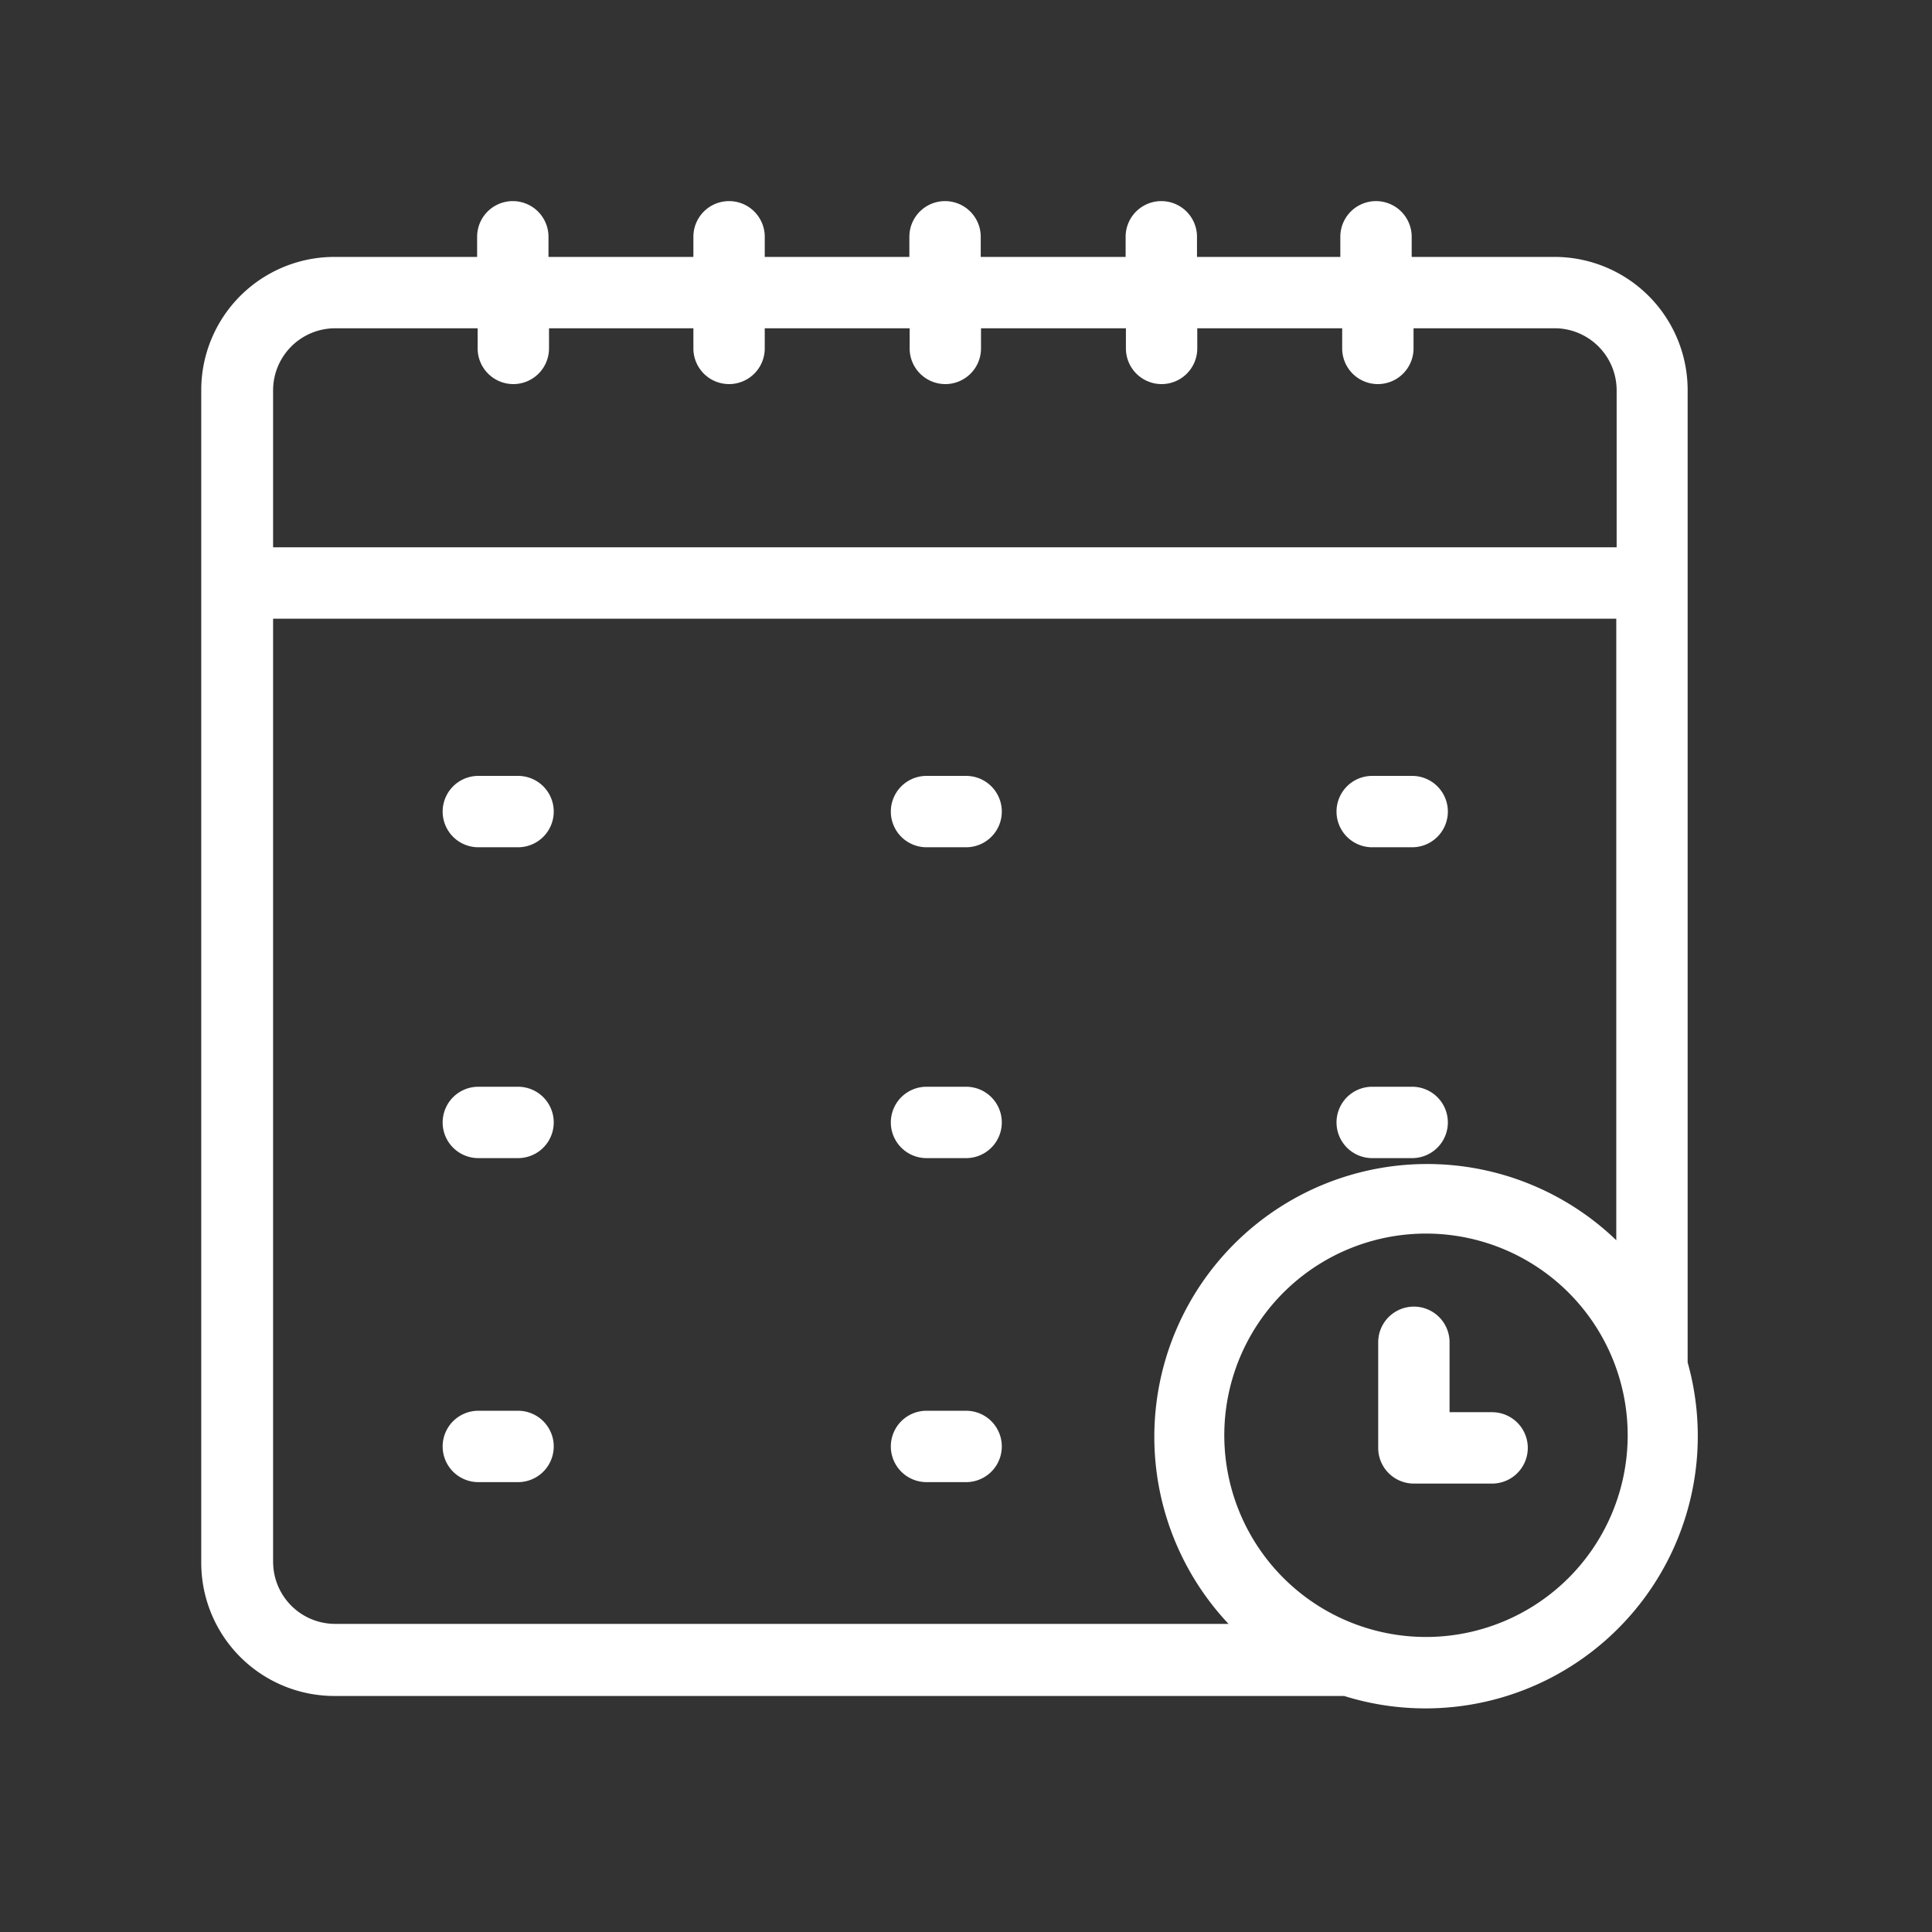 <svg xmlns="http://www.w3.org/2000/svg" width="48" height="48" viewBox="0 0 48 48">
  <rect x="0" y="0" width="48" height="48" fill="#333333" stroke="none"/>
  <g id="Group_10688" data-name="Group 10688" transform="translate(15461 5772)">
    <rect id="Rectangle_1825" data-name="Rectangle 1825" width="48" height="48" transform="translate(-15461 -5772)" fill="none"/>
    <g id="Group_10527" data-name="Group 10527" transform="translate(116.944 18.535)">
      <g id="Group_10525" data-name="Group 10525" transform="translate(-15572.944 -5785.535)">
        <path id="Path_12251" data-name="Path 12251" d="M492.991,215.973h.993a.886.886,0,0,0,0-1.773h-.993a.886.886,0,0,0,0,1.773Z" transform="translate(-463.899 -199.923)" fill="#fff"/>
        <path id="Path_12253" data-name="Path 12253" d="M492.991,274.333h.993a.886.886,0,0,0,0-1.773h-.993a.886.886,0,0,0,0,1.773Z" transform="translate(-463.899 -250.56)" fill="#fff"/>
        <path id="Path_12255" data-name="Path 12255" d="M165.145,214.2h-.987a.886.886,0,1,0,0,1.773h.987a.886.886,0,1,0,0-1.773Z" transform="translate(-157.274 -199.923)" fill="#fff"/>
        <path id="Path_12257" data-name="Path 12257" d="M329.973,214.2h-.957a.886.886,0,1,0,0,1.773H330a.886.886,0,0,0,0-1.773Z" transform="translate(-310.997 -199.923)" fill="#fff"/>
        <path id="Path_12261" data-name="Path 12261" d="M165.145,330.93h-.987a.886.886,0,1,0,0,1.773h.987a.886.886,0,1,0,0-1.773Z" transform="translate(-157.274 -308.93)" fill="#fff"/>
        <path id="Path_12263" data-name="Path 12263" d="M329.973,330.93h-.957a.886.886,0,1,0,0,1.773H330a.886.886,0,0,0,0-1.773Z" transform="translate(-310.997 -308.93)" fill="#fff"/>
        <path id="Path_12267" data-name="Path 12267" d="M165.145,447.74h-.987a.886.886,0,1,0,0,1.773h.987a.886.886,0,1,0,0-1.773Z" transform="translate(-157.274 -417.69)" fill="#fff"/>
        <path id="Path_12269" data-name="Path 12269" d="M329.973,447.74h-.957a.886.886,0,1,0,0,1.773H330a.886.886,0,0,0,0-1.773Z" transform="translate(-310.997 -417.69)" fill="#fff"/>
        <path id="Path_12270" data-name="Path 12270" d="M111.39,31.651V7.5A3.309,3.309,0,0,0,108.08,4.19h-3.546v-.5a.886.886,0,1,0-1.773,0v.5H99.2v-.5a.886.886,0,1,0-1.773,0v.5h-3.6v-.5a.886.886,0,1,0-1.773,0v.5H88.461v-.5a.886.886,0,0,0-1.773,0v.5h-3.6v-.5a.886.886,0,0,0-1.773,0v.5H77.77A3.309,3.309,0,0,0,74.461,7.5V36.634a3.309,3.309,0,0,0,3.309,3.309h25.086a6.766,6.766,0,0,0,8.533-8.291ZM77.782,5.963h3.546v.5a.886.886,0,1,0,1.773,0v-.5h3.587v.5a.886.886,0,0,0,1.773,0v-.5h3.6v.5a.886.886,0,0,0,1.773,0v-.5h3.6v.5a.886.886,0,0,0,1.773,0v-.5h3.6v.5a.886.886,0,1,0,1.773,0v-.5h3.546a1.543,1.543,0,0,1,1.5,1.536v3.906H76.246V7.5a1.543,1.543,0,0,1,1.537-1.537Zm-1.536,30.67V13.178h33.371V28.62a6.778,6.778,0,0,0-9.633,9.532h-22.2a1.542,1.542,0,0,1-1.537-1.519Zm28.643,1.844a5.011,5.011,0,1,1,3.544-1.468A5.012,5.012,0,0,1,104.889,38.477Z" transform="translate(-74.461 -2.807)" fill="#fff"/>
        <path id="Path_12271" data-name="Path 12271" d="M510.3,412.036h-1.034V410.3a.886.886,0,1,0-1.773,0v2.624h0a.886.886,0,0,0,.886.886h1.944a.886.886,0,0,0,0-1.773Z" transform="translate(-478.252 -381.951)" fill="#fff"/>
      </g>
    </g>
  </g>
</svg>
